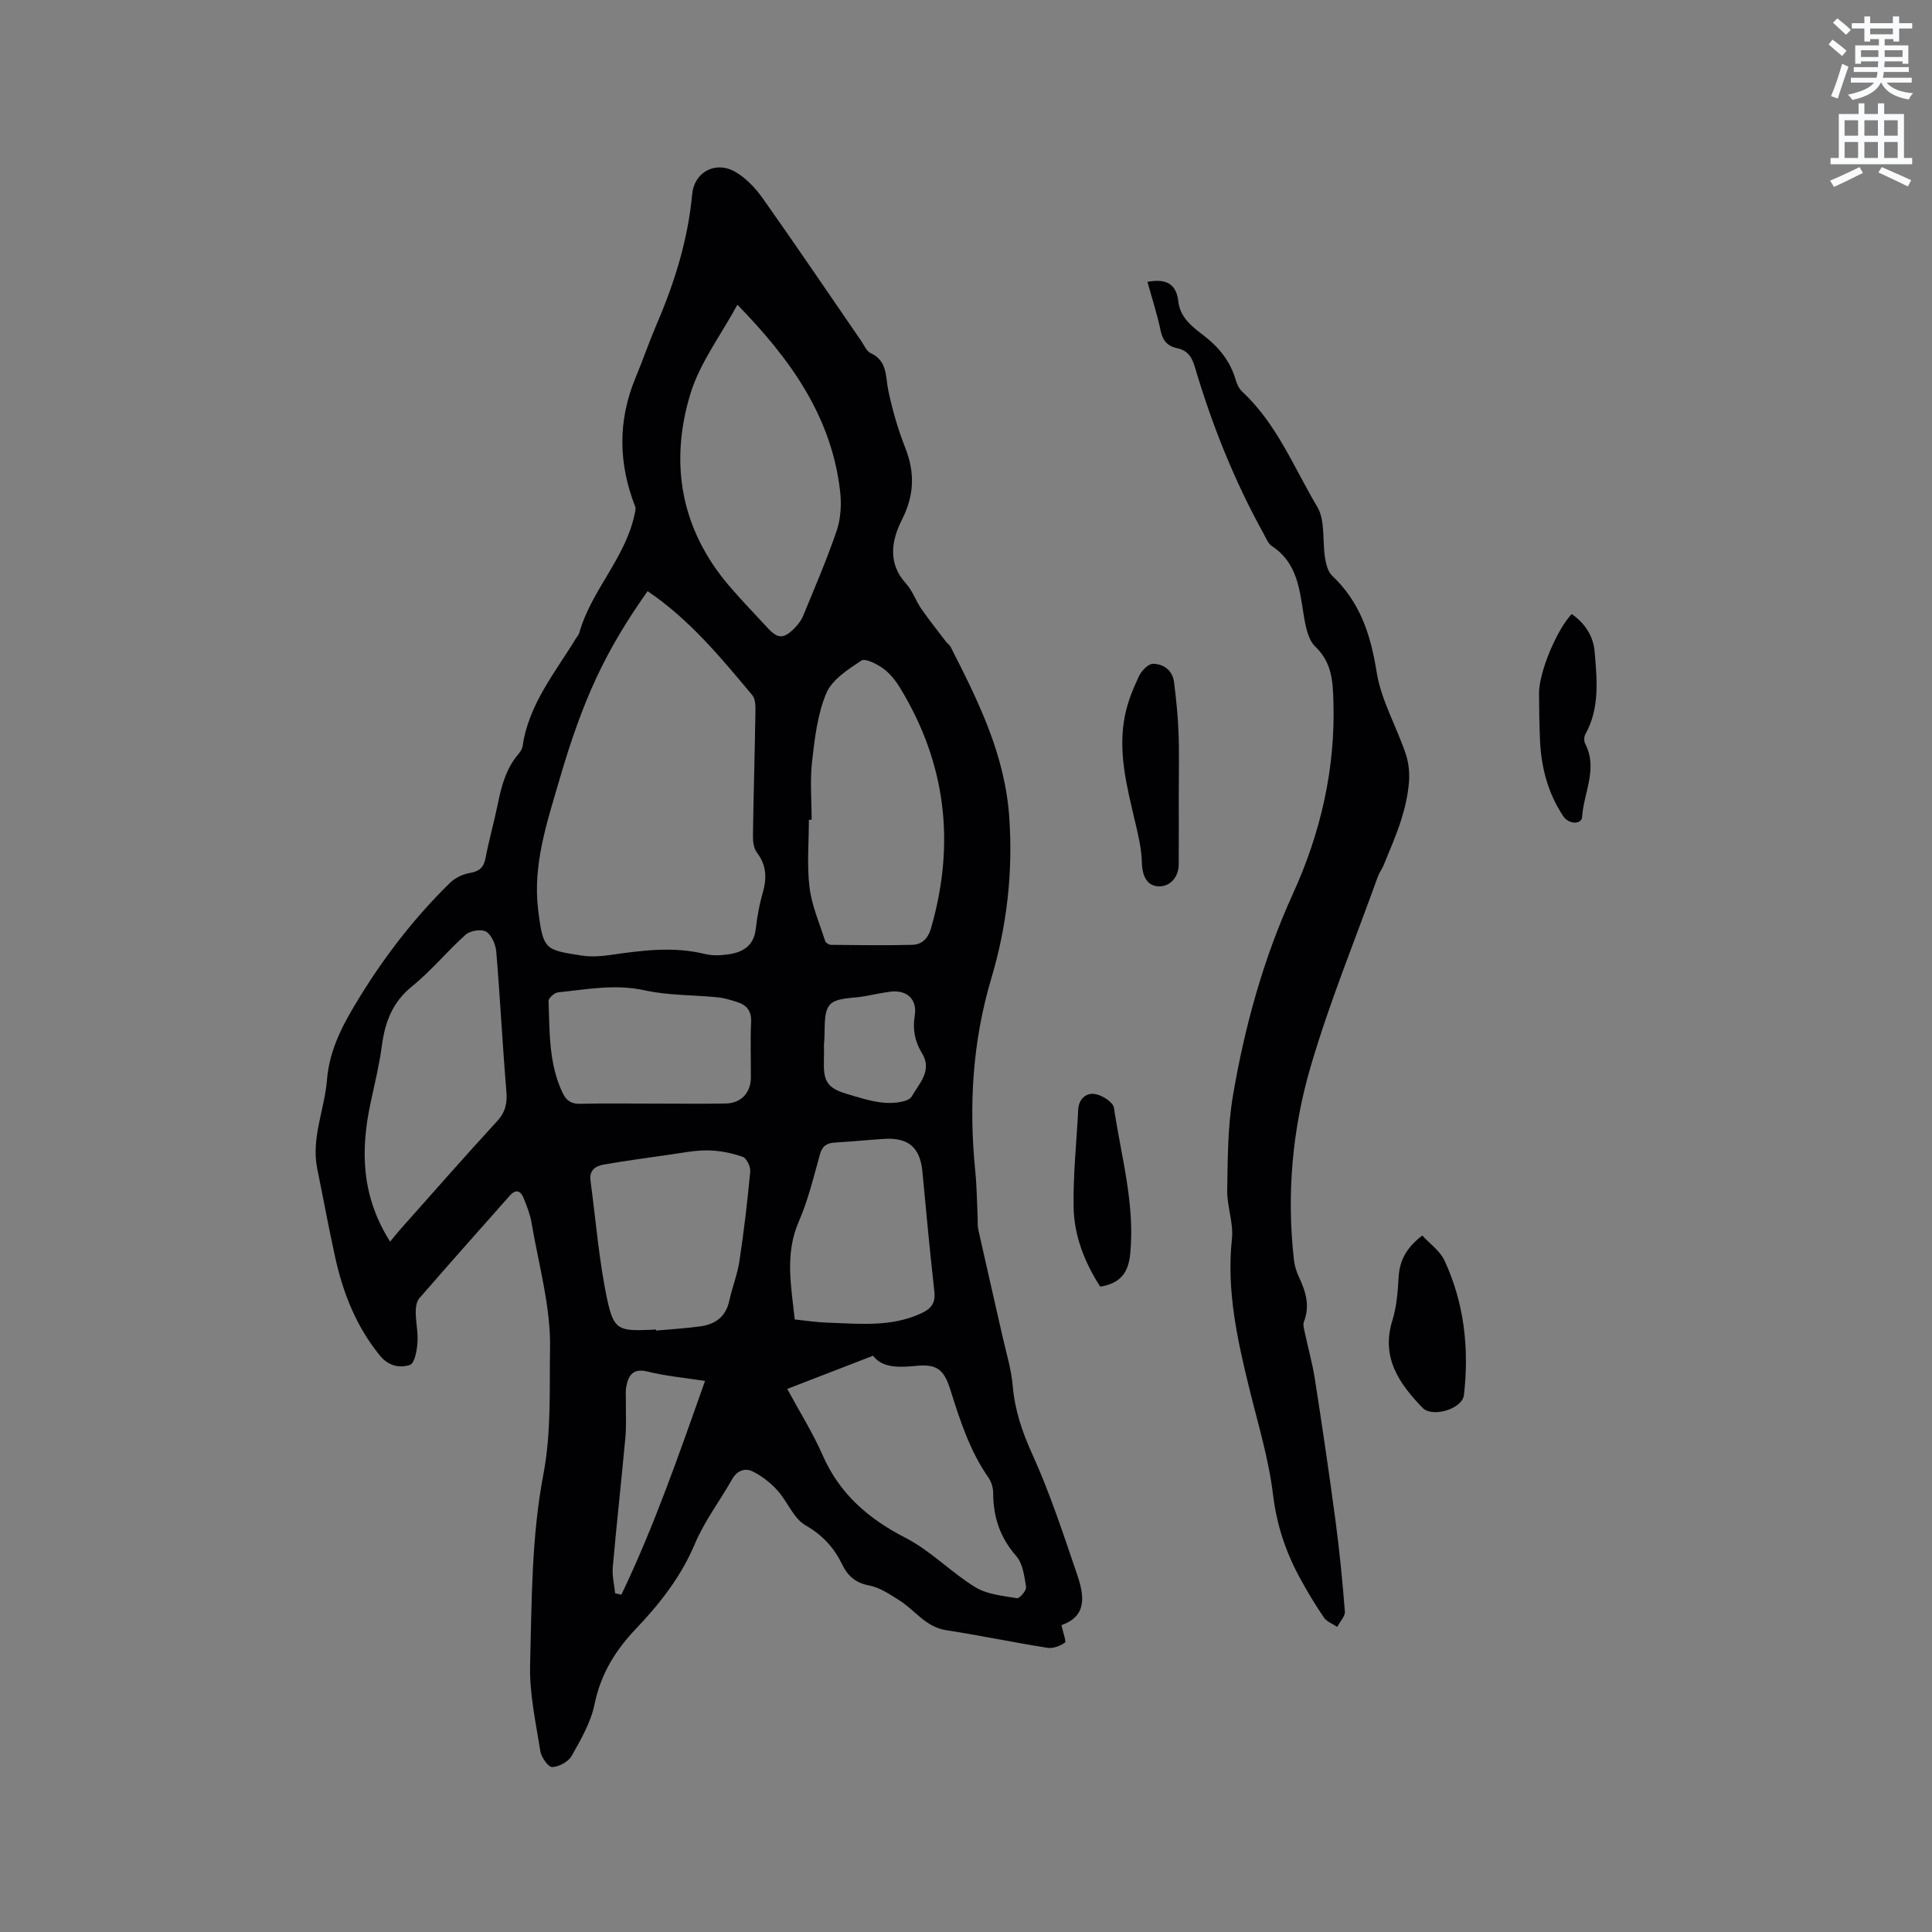 <svg enable-background="new 0 0 400 400" viewBox="0 0 400 400" xmlns="http://www.w3.org/2000/svg"><rect x="0" y="0" width="400" height="400" fill="#808080" stroke="none"/><path d="m378.6 9.2.8-1c.9.7 1.9 1.4 2.9 2.3l-.9 1.1c-1.1-.9-2-1.7-2.8-2.4zm.5 10.7c.9-2.1 1.6-4.3 2.3-6.7.4.2.8.4 1.3.6-.7 2.1-1.5 4.3-2.2 6.6zm.4-15.2.9-.9c1 .8 2 1.6 2.8 2.4l-1 1c-1-.9-1.9-1.8-2.7-2.5zm12.5-1.3h1.2v1.4h2.7v1.1h-2.7v2.7h-1.2v-.5h-1.8v1.3h4.9v3.8h-1.2v-.5h-3.7c0 .4-.1.9-.1 1.2h5.1v1h-5.2c0 .5-.1.9-.2 1.2h6v1h-5.2c1.1 1.3 2.9 2 5.5 2.2-.4.4-.7.8-.9 1.3-2.9-.5-4.8-1.6-5.7-3.5h-.1c-.8 1.7-2.7 2.9-5.9 3.6-.2-.4-.6-.8-.9-1.1 2.8-.6 4.6-1.4 5.4-2.5h-4.8v-1h5.3c.1-.3.2-.7.2-1.2h-4.9v-1h5c0-.4 0-.8.1-1.2h-3.6v.5h-1.2v-3.8h4.9v-1.3h-1.8v.5h-1.2v-2.7h-2.6v-1.1h2.6v-1.4h1.2v1.4h4.7v-1.4zm-6.7 8.4h3.6c0-.4 0-.9 0-1.4h-3.6zm1.9-4.7h4.7v-1.2h-4.7zm6.7 3.3h-3.7v1.4h3.7z" fill="#fafbfc"/><path d="m384.7 21.4h1.3v2.2h2.8v-2.2h1.3v2.2h4.1v9.1h1.7v1.3h-16.9v-1.3h1.7v-9.1h4.1v-2.2zm.3 13.2.7 1.2c-1.8.9-3.8 1.9-6 2.9-.2-.4-.5-.8-.8-1.3 2.4-1 4.4-2 6.1-2.8zm-3.1-6.5h2.8v-3.2h-2.8zm0 4.6h2.8v-3.3h-2.8zm4.1-4.6h2.8v-3.2h-2.8zm0 4.6h2.8v-3.3h-2.8zm3.6 1.9c2.1.9 4.1 1.8 6.1 2.7l-.7 1.3c-2.2-1.1-4.2-2-6.1-2.9zm3.3-9.7h-2.8v3.2h2.8zm-2.8 7.8h2.8v-3.3h-2.8z" fill="#fafbfc"/><g fill="#010104"><path d="m219.76 336.46c.36 1.7 1.05 3.41.71 3.64-1 .69-2.47 1.25-3.63 1.06-7.01-1.11-13.96-2.57-20.97-3.65-4.26-.66-6.46-4.19-9.72-6.21-1.93-1.2-3.95-2.61-6.1-3.02-2.83-.53-4.49-1.91-5.67-4.35-1.69-3.48-4.04-6.08-7.59-8.12-2.51-1.44-3.75-4.95-5.86-7.27-1.42-1.57-3.21-2.96-5.09-3.89-1.57-.77-3.22-.23-4.26 1.61-2.55 4.5-5.75 8.7-7.74 13.43-2.87 6.81-7.28 12.39-12.25 17.61-4.25 4.47-7.23 9.36-8.5 15.56-.76 3.74-2.82 7.28-4.73 10.67-.69 1.22-2.63 2.28-4.03 2.32-.82.02-2.26-2.02-2.46-3.29-.94-5.95-2.28-11.98-2.12-17.94.34-13.12.29-26.44 2.73-39.24 1.69-8.87 1.25-17.57 1.4-26.24.15-8.64-2.37-17.33-3.83-25.98-.3-1.76-.98-3.47-1.65-5.13-.62-1.55-1.63-1.87-2.86-.48-6.25 7.07-12.54 14.11-18.72 21.24-.59.68-.76 1.93-.75 2.91.02 2.12.52 4.25.36 6.34-.12 1.61-.59 4.21-1.55 4.54-2.09.73-4.44.25-6.19-1.88-4.89-5.98-7.64-12.9-9.28-20.32-1.35-6.1-2.47-12.25-3.72-18.37-1.31-6.38 1.52-12.3 2.01-18.47.52-6.44 3.47-11.76 6.79-17.15 5.32-8.64 11.46-16.54 18.68-23.61 1.04-1.02 2.62-1.78 4.06-2.03 1.96-.33 2.91-1.08 3.29-3.08.71-3.74 1.77-7.42 2.53-11.15.76-3.77 1.72-7.41 4.3-10.42.4-.47.77-1.08.86-1.67 1.26-8.64 6.72-15.17 11.05-22.28.22-.36.55-.69.66-1.08 2.46-8.78 9.48-15.43 11.43-24.43.13-.58.35-1.28.15-1.78-3.47-8.89-3.61-17.75.07-26.62 1.54-3.71 2.85-7.53 4.43-11.22 3.7-8.61 6.44-17.45 7.31-26.84.42-4.49 4.72-6.9 8.75-4.69 2.29 1.26 4.32 3.4 5.86 5.58 6.92 9.77 13.62 19.7 20.41 29.56.6.87 1.08 2.09 1.93 2.48 3.52 1.62 3.04 4.83 3.66 7.78.85 3.99 1.98 7.97 3.48 11.76 2.04 5.17 1.92 9.85-.65 14.92-2.17 4.29-3.04 9.03.87 13.3 1.32 1.45 1.97 3.5 3.11 5.15 1.6 2.31 3.36 4.51 5.06 6.75.32.42.81.73 1.04 1.18 5.71 11.23 11.27 22.31 12.14 35.43.76 11.46-.53 22.44-3.74 33.22-3.91 13.13-4.66 26.38-3.31 39.89.32 3.16.34 6.35.49 9.53.04.85-.05 1.72.13 2.54 1.63 7.29 3.31 14.57 4.96 21.87.79 3.5 1.87 6.98 2.18 10.53.43 5.04 1.96 9.52 4.06 14.15 3.64 8.02 6.4 16.47 9.25 24.83 1.43 4.19 2.26 8.63-3.23 10.52zm-85.68-214.07c-8.74 12.37-13.4 22.34-18.28 39.13-2.55 8.74-5.51 17.49-4.39 26.77 1.03 8.46 1.45 8.36 9.04 9.55 1.84.29 3.81.17 5.67-.09 6.62-.95 13.2-1.87 19.86-.23 1.5.37 3.19.29 4.74.08 3.05-.42 5.35-1.74 5.75-5.27.29-2.52.74-5.04 1.44-7.47.88-3.04.81-5.72-1.21-8.36-.68-.89-.83-2.38-.81-3.59.12-8.47.38-16.94.51-25.41.02-1.2.04-2.76-.64-3.56-6.51-7.79-12.98-15.66-21.68-21.55zm18.59-59.3c-3.37 6.24-7.79 12.02-9.76 18.54-4.32 14.33-1.95 27.93 8.03 39.64 2.54 2.98 5.28 5.78 7.93 8.67 2.15 2.35 3.37 2.41 5.63.11.73-.74 1.41-1.63 1.8-2.59 2.4-5.85 4.92-11.66 6.94-17.63.84-2.49 1-5.42.7-8.07-1.76-15.6-10.41-27.54-21.27-38.67zm15.37 106.64c-.19 0-.38 0-.57 0 0 4.66-.43 9.37.13 13.96.46 3.79 2.06 7.45 3.24 11.14.12.36.77.78 1.18.79 5.6.06 11.21.14 16.81 0 2.04-.05 3.3-1.27 3.93-3.46 5.07-17.54 3.11-34.15-6.43-49.77-.92-1.51-2.1-3-3.51-4.01-1.29-.93-3.68-2.14-4.51-1.6-2.75 1.82-6.05 3.94-7.23 6.74-1.84 4.36-2.4 9.35-2.95 14.14-.45 3.97-.09 8.04-.09 12.07zm-5.05 117.83c2.66 4.92 5.32 9.14 7.3 13.66 3.53 8.08 9.5 13.23 17.24 17.2 5.17 2.66 9.38 7.12 14.39 10.19 2.44 1.5 5.69 1.79 8.63 2.28.53.09 2-1.61 1.89-2.3-.35-2.21-.66-4.84-2.02-6.4-3.35-3.82-4.77-8.05-4.79-12.99 0-1.1-.35-2.37-.97-3.26-3.88-5.56-5.91-11.89-7.91-18.25-1.32-4.18-2.8-5.32-7.09-4.9-3.6.35-7 .44-8.9-2.1-6.21 2.4-11.81 4.56-17.77 6.87zm-82.22-30.49c.83-1.01 1.41-1.75 2.03-2.45 6.69-7.52 13.33-15.1 20.14-22.51 1.77-1.93 2.1-3.8 1.89-6.28-.8-9.57-1.28-19.17-2.08-28.75-.12-1.49-.93-3.44-2.07-4.17-.94-.61-3.3-.25-4.23.57-3.85 3.42-7.15 7.5-11.14 10.73-4.07 3.29-5.6 7.4-6.25 12.3-.53 3.97-1.49 7.88-2.33 11.81-2.12 9.84-1.93 19.35 4.04 28.75zm55.04 18.19c.01.07.01.15.02.22 3.05-.28 6.12-.45 9.15-.87 3.07-.42 5.27-1.95 5.99-5.23.61-2.78 1.69-5.48 2.12-8.29.93-6.15 1.66-12.34 2.24-18.53.09-1-.75-2.77-1.55-3.05-2.29-.79-4.77-1.3-7.18-1.33-2.73-.04-5.47.52-8.19.91-4.5.63-8.99 1.26-13.46 2.03-1.64.29-2.98 1.17-2.7 3.25 1.11 8.26 1.75 16.61 3.48 24.74 1.33 6.24 2.45 6.47 8.82 6.22.42-.02.84-.05 1.26-.07zm28.73-2.08c2.37.24 4.47.58 6.57.65 6.64.21 13.32 1.03 19.68-1.95 2.14-1 2.93-2.21 2.65-4.61-.93-8.2-1.69-16.43-2.46-24.65-.47-5.04-2.88-7.16-8.01-6.82-3.38.22-6.75.56-10.13.76-1.68.1-2.6.7-3.09 2.47-1.3 4.69-2.45 9.47-4.38 13.9-2.9 6.68-1.57 13.28-.83 20.25zm-29.53-44.69c5.08 0 10.16.06 15.24-.02 3.17-.05 5.2-2.23 5.21-5.39.02-3.81-.13-7.63.05-11.43.12-2.35-.92-3.58-2.95-4.21-1.31-.41-2.64-.83-3.99-.96-5.05-.5-10.22-.37-15.13-1.45-6.11-1.34-11.97-.18-17.92.43-.73.08-1.97 1.18-1.95 1.77.24 6.42.02 12.93 2.88 18.97.77 1.63 1.75 2.37 3.64 2.33 4.97-.12 9.94-.04 14.92-.04zm10.96 57.42c-4.24-.66-8.14-1.01-11.9-1.94-2.93-.72-3.9.66-4.38 2.96-.23 1.1-.09 2.29-.11 3.43-.03 2.42.12 4.86-.1 7.26-.82 8.95-1.82 17.88-2.61 26.82-.16 1.78.31 3.62.48 5.43.43.1.87.19 1.3.29 6.8-14.18 11.93-29.04 17.32-44.25zm24.62-69.62c0 1.03.03 2.41-.01 3.78-.09 3.8.85 5.24 4.56 6.35 2.63.79 5.3 1.68 8 1.9 1.91.15 4.97-.15 5.63-1.32 1.46-2.59 4.33-5.31 2.14-8.9-1.49-2.44-2-4.91-1.52-7.83.56-3.44-1.7-5.41-5.14-4.94-1.67.23-3.34.56-4.99.89-2.58.51-6.13.24-7.47 1.83-1.46 1.72-.86 5.18-1.2 8.24z"/><path d="m237.57 58.35c3.91-.73 5.99.46 6.39 4.07.37 3.27 2.77 5.15 5.12 6.94 3.22 2.44 5.63 5.37 6.76 9.3.25.88.71 1.84 1.37 2.45 7.15 6.65 10.68 15.7 15.52 23.83 1.69 2.84 1.03 7.04 1.61 10.58.21 1.28.58 2.85 1.46 3.67 5.79 5.45 7.99 12.22 9.22 19.95.92 5.8 4.09 11.23 6.01 16.91.64 1.88.84 4.05.67 6.04-.23 2.62-.83 5.25-1.63 7.76-1.01 3.17-2.37 6.23-3.62 9.32-.32.78-.87 1.47-1.16 2.26-4.72 13.13-10.04 26.08-13.95 39.45-3.79 12.96-4.98 26.44-3.44 40 .14 1.23.54 2.49 1.07 3.61 1.39 2.95 2.27 5.87 1 9.13-.27.68.05 1.63.21 2.42.67 3.16 1.55 6.28 2.05 9.46 1.51 9.71 2.95 19.44 4.25 29.18.84 6.29 1.47 12.62 1.96 18.95.08 1.02-1.03 2.13-1.58 3.2-.93-.63-2.16-1.06-2.75-1.93-1.79-2.62-3.43-5.35-4.95-8.14-2.96-5.41-4.84-11.06-5.6-17.34-.89-7.39-3.11-14.63-4.89-21.9-2.51-10.21-4.76-20.39-3.61-31.07.35-3.27-1.04-6.7-.98-10.05.11-6.53.1-13.16 1.19-19.57 2.45-14.4 6.32-28.41 12.43-41.82 5.72-12.54 8.8-25.86 8.37-39.79-.12-4.09-.29-8.04-3.73-11.32-1.55-1.48-2.07-4.35-2.44-6.69-.86-5.37-1.39-10.75-6.55-14.13-.8-.53-1.23-1.68-1.74-2.6-6.08-10.98-10.7-22.56-14.25-34.57-.59-2-1.51-3.38-3.66-3.82-1.93-.4-2.98-1.54-3.4-3.62-.7-3.37-1.79-6.68-2.73-10.12z"/><path d="m244.05 164.37c0 4.87.02 9.73-.01 14.6-.02 2.68-1.81 4.61-4.13 4.54-2.39-.07-3.43-2.05-3.5-4.98-.07-2.79-.74-5.6-1.39-8.35-1.71-7.32-3.66-14.63-2.08-22.2.57-2.75 1.67-5.43 2.87-7.98.53-1.12 1.93-2.58 2.91-2.57 2.2.03 4.06 1.36 4.36 3.83.42 3.46.8 6.94.92 10.42.17 4.22.05 8.45.05 12.69z"/><path d="m294.46 255.8c1.56 1.7 3.68 3.17 4.61 5.19 4.1 8.83 5.13 18.23 4.02 27.85-.33 2.86-6.53 4.74-8.57 2.63-4.86-5.03-8.63-10.42-6.24-18.1.9-2.89 1.12-6.03 1.3-9.08.22-3.41 1.65-5.99 4.88-8.49z"/><path d="m227.79 266.39c-3.27-5.08-5.4-10.56-5.51-16.42-.13-6.73.62-13.48.95-20.23.11-2.25 1.68-3.51 3.45-3.24 1.48.22 3.77 1.68 3.95 2.85 1.48 10 4.36 19.84 3.38 30.17-.38 3.99-2.04 6.18-6.22 6.87z"/><path d="m325.4 127.13c2.77 1.9 4.49 4.61 4.76 7.83.47 5.77 1.1 11.63-1.93 17.05-.29.52-.3 1.46-.02 2 2.66 5.16-.33 10.1-.65 15.12-.1 1.63-2.77 1.56-3.89-.12-3.14-4.71-4.55-9.98-4.82-15.57-.16-3.28-.18-6.56-.21-9.85-.04-4.28 3.59-13.1 6.76-16.46z"/></g></svg>